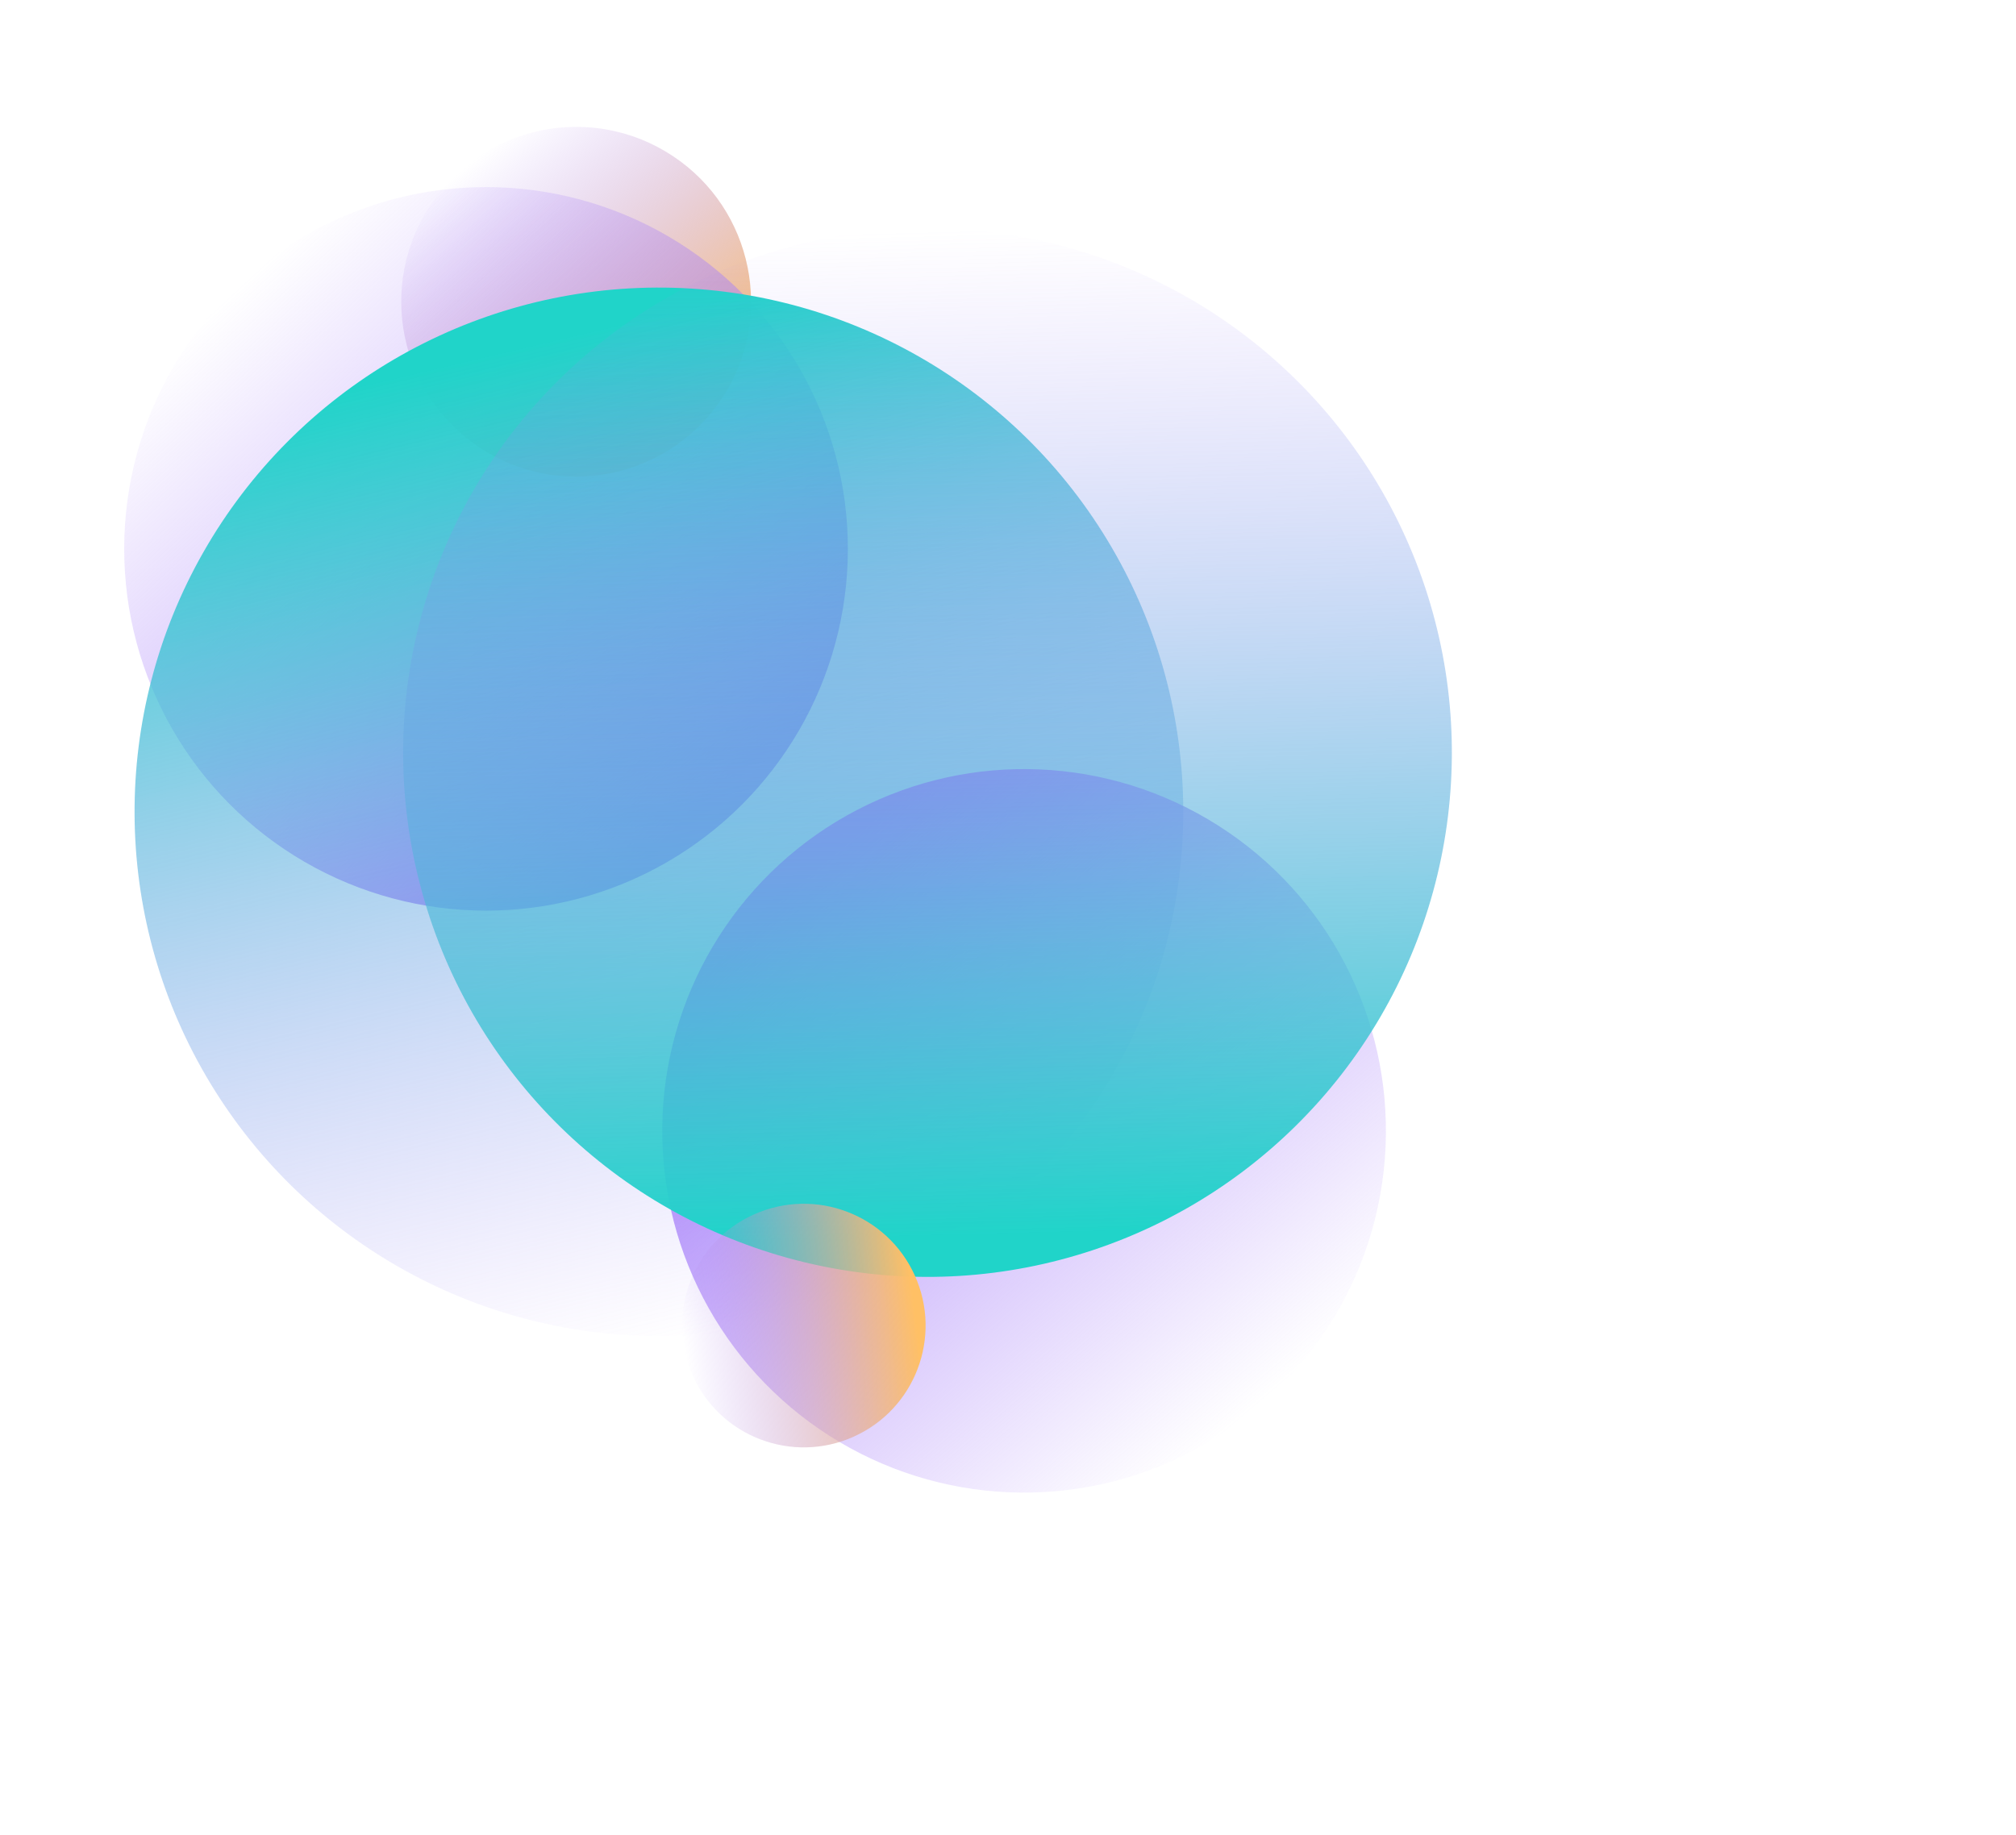 <svg width="993" height="904" viewBox="140 70 893 804" fill="none" xmlns="http://www.w3.org/2000/svg">
<circle cx="395.21" cy="199.207" r="77.469" transform="rotate(123.568 395.21 199.207)" fill="url(#paint0_linear_724_13)"/>
<circle cx="355.292" cy="308.69" r="160.279" transform="rotate(120.109 355.292 308.69)" fill="url(#paint1_linear_724_13)"/>
<circle cx="431.87" cy="425.191" r="232.264" transform="rotate(-30.277 431.87 425.191)" fill="url(#paint2_linear_724_13)"/>
<circle cx="593.624" cy="566.536" r="160.279" transform="rotate(-57.508 593.624 566.536)" fill="url(#paint3_linear_724_13)"/>
<circle cx="550.845" cy="398.972" r="232.264" transform="rotate(161.609 550.845 398.972)" fill="url(#paint4_linear_724_13)"/>
<circle cx="496.037" cy="652.808" r="53.956" transform="rotate(65.785 496.037 652.808)" fill="url(#paint5_linear_724_13)"/>
<defs>
<linearGradient id="paint0_linear_724_13" x1="395.21" y1="121.738" x2="351.08" y2="266.368" gradientUnits="userSpaceOnUse">
<stop offset="0.017" stop-color="#FFC065"/>
<stop offset="1" stop-color="#A780F9" stop-opacity="0"/>
</linearGradient>
<linearGradient id="paint1_linear_724_13" x1="355.292" y1="148.411" x2="263.99" y2="447.643" gradientUnits="userSpaceOnUse">
<stop offset="0.017" stop-color="#A780F9"/>
<stop offset="1" stop-color="#A780F9" stop-opacity="0"/>
</linearGradient>
<linearGradient id="paint2_linear_724_13" x1="431.87" y1="192.927" x2="299.562" y2="626.552" gradientUnits="userSpaceOnUse">
<stop offset="0.017" stop-color="#20D4C9"/>
<stop offset="1" stop-color="#A780F9" stop-opacity="0"/>
</linearGradient>
<linearGradient id="paint3_linear_724_13" x1="593.624" y1="406.257" x2="502.321" y2="705.489" gradientUnits="userSpaceOnUse">
<stop offset="0.017" stop-color="#A780F9"/>
<stop offset="1" stop-color="#A780F9" stop-opacity="0"/>
</linearGradient>
<linearGradient id="paint4_linear_724_13" x1="550.845" y1="166.708" x2="418.537" y2="600.332" gradientUnits="userSpaceOnUse">
<stop offset="0.017" stop-color="#20D4C9"/>
<stop offset="1" stop-color="#A780F9" stop-opacity="0"/>
</linearGradient>
<linearGradient id="paint5_linear_724_13" x1="496.037" y1="598.851" x2="465.301" y2="699.585" gradientUnits="userSpaceOnUse">
<stop offset="0.017" stop-color="#FFC065"/>
<stop offset="1" stop-color="#A780F9" stop-opacity="0"/>
</linearGradient>
</defs>
</svg>
